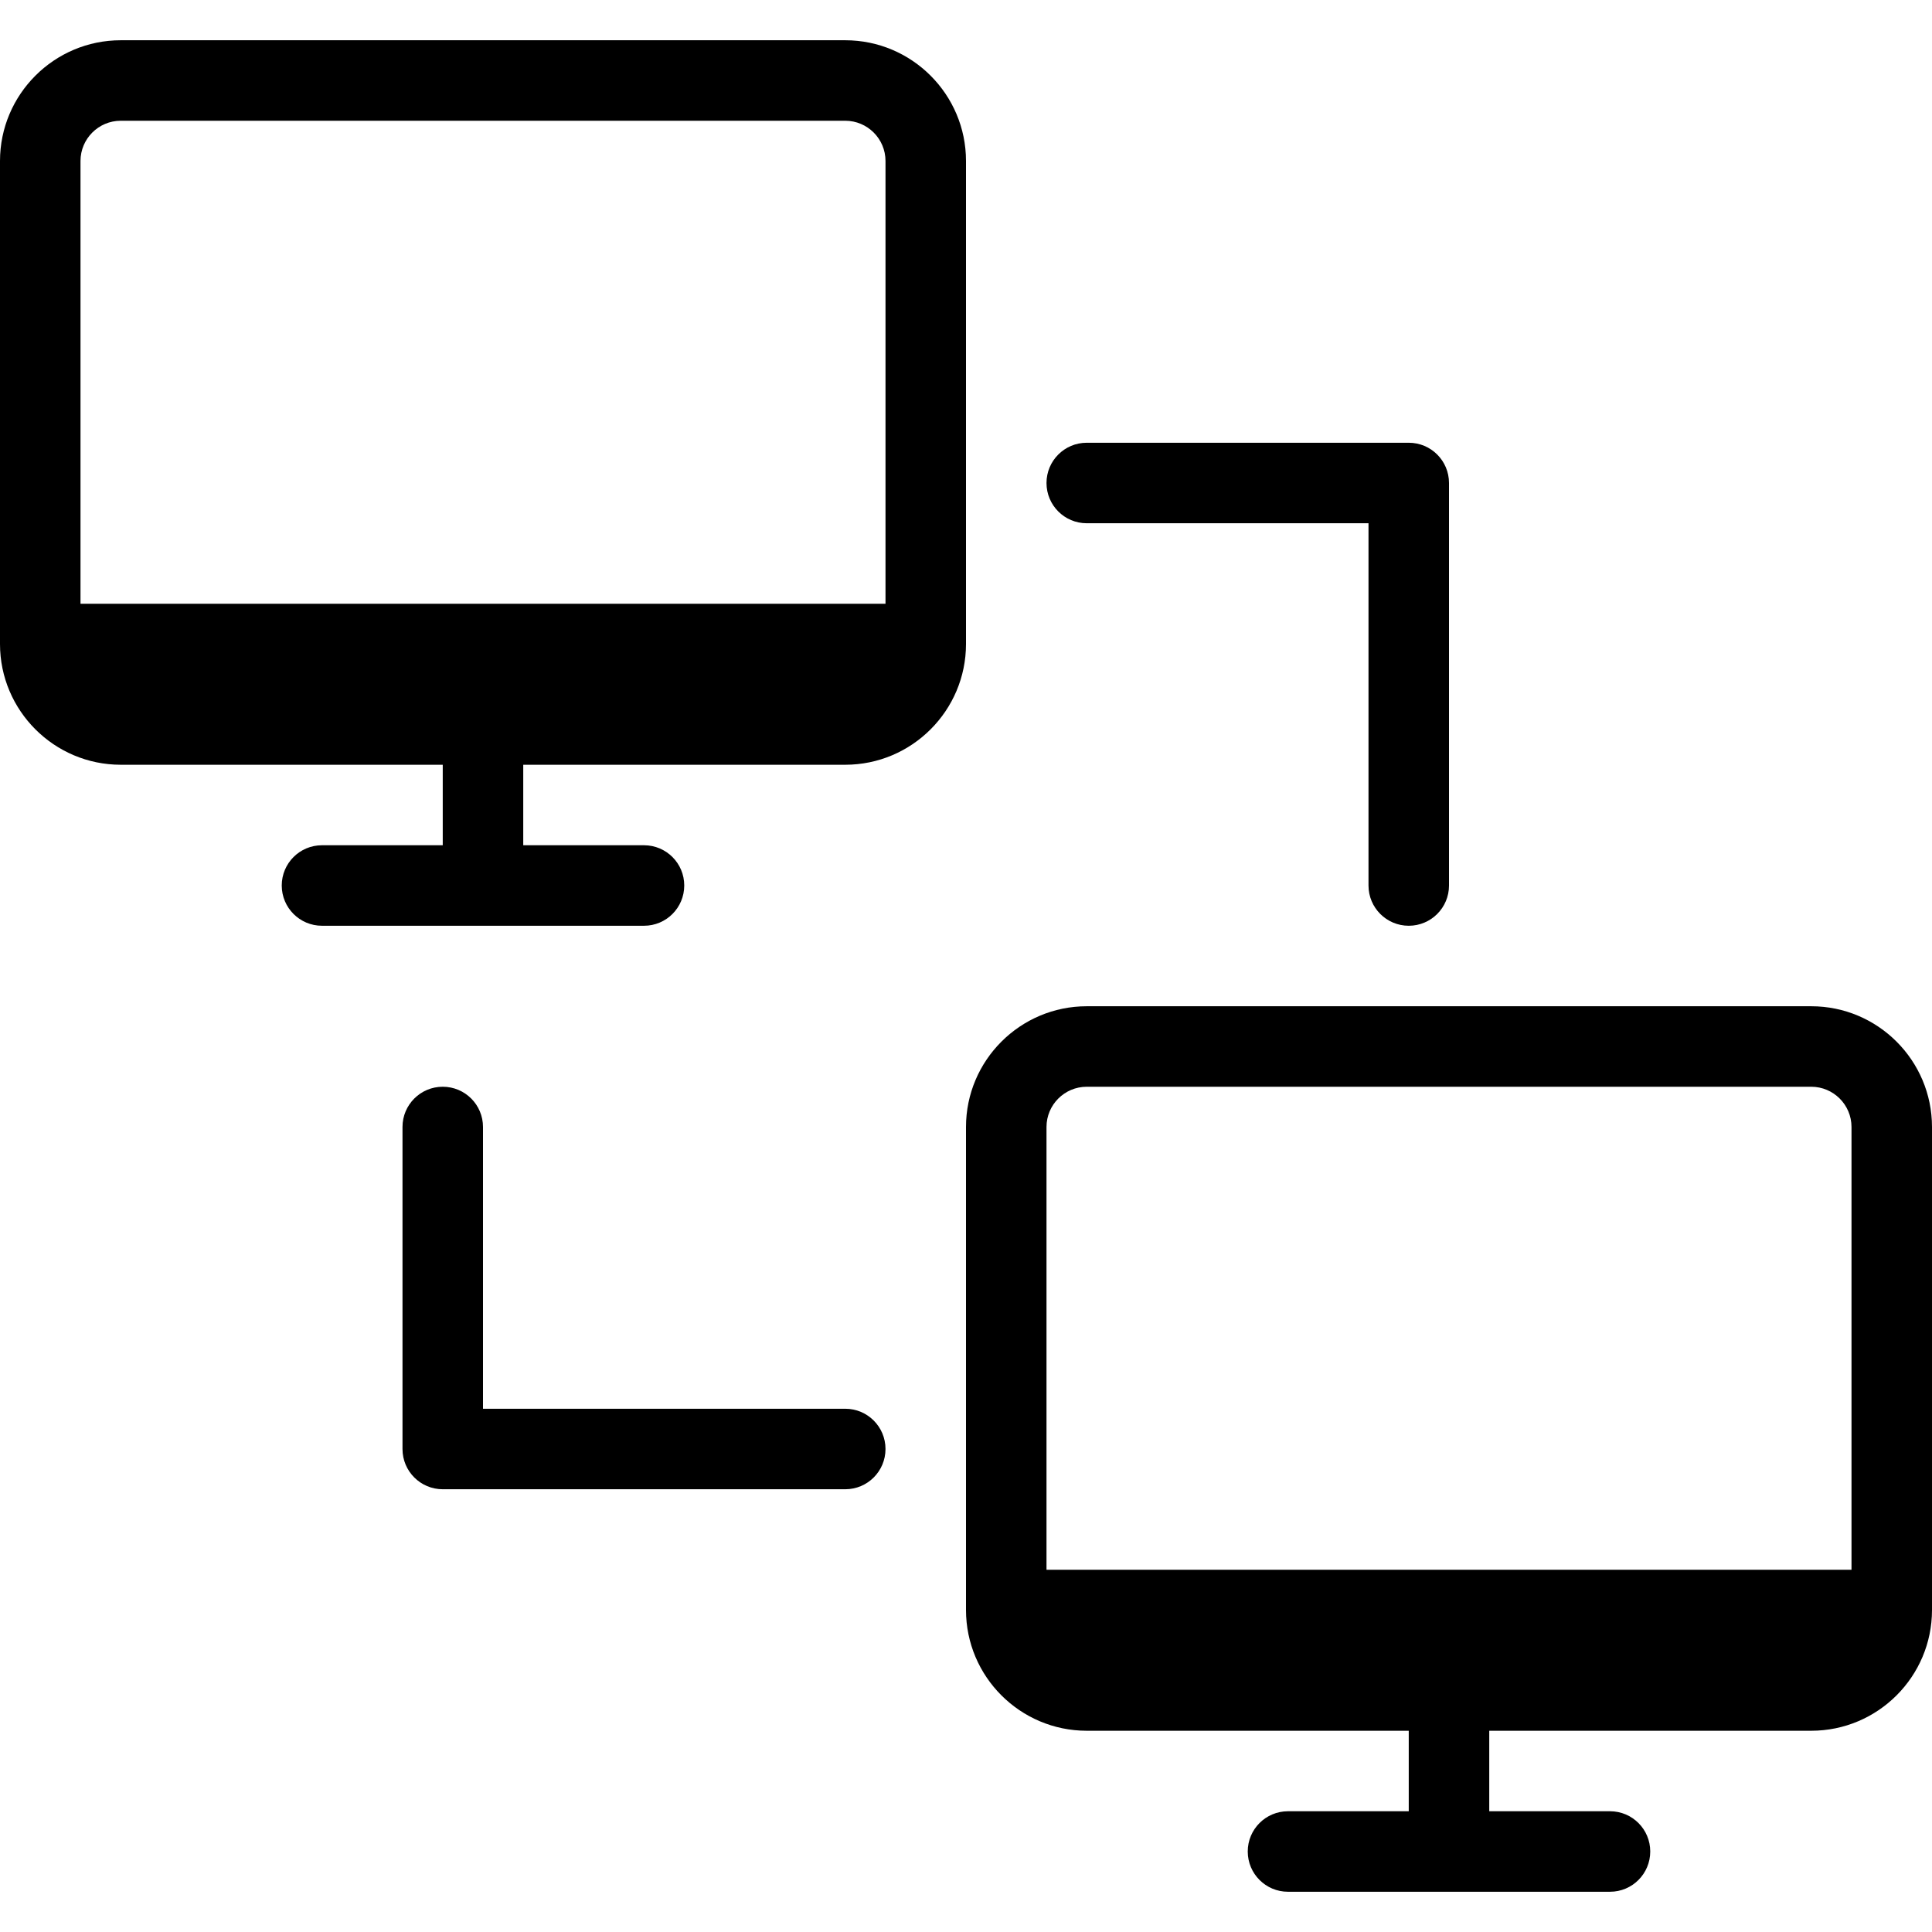 <?xml version="1.0" encoding="iso-8859-1"?>
<!-- Generator: Adobe Illustrator 19.0.0, SVG Export Plug-In . SVG Version: 6.00 Build 0)  -->
<svg version="1.1" id="Capa_1" xmlns="http://www.w3.org/2000/svg" xmlns:xlink="http://www.w3.org/1999/xlink" x="0px" y="0px"
	 viewBox="0 0 512 512" style="enable-background:new 0 0 512 512;" xml:space="preserve">
<g>
	<g>
		<g>
			<path d="M480,266.667H288c-17.646,0-32,14.354-32,32v128c0,17.646,14.354,32,32,32h85.333V480h-32
				c-5.896,0-10.667,4.771-10.667,10.667s4.771,10.667,10.667,10.667h85.333c5.896,0,10.667-4.771,10.667-10.667
				S432.563,480,426.667,480h-32v-21.333H480c17.646,0,32-14.354,32-32v-128C512,281.021,497.646,266.667,480,266.667z M490.667,416
				H277.333V298.667c0-5.885,4.781-10.667,10.667-10.667h192c5.885,0,10.667,4.781,10.667,10.667V416z"/>
			<path d="M256,42.667c0-17.646-14.354-32-32-32H32c-17.646,0-32,14.354-32,32v128c0,17.646,14.354,32,32,32h85.333V224h-32
				c-5.896,0-10.667,4.771-10.667,10.667c0,5.896,4.771,10.667,10.667,10.667h85.333c5.896,0,10.667-4.771,10.667-10.667
				c0-5.896-4.771-10.667-10.667-10.667h-32v-21.333H224c17.646,0,32-14.354,32-32V42.667z M234.667,160H21.333V42.667
				C21.333,36.781,26.115,32,32,32h192c5.885,0,10.667,4.781,10.667,10.667V160z"/>
			<path d="M288,138.667h74.667v96c0,5.896,4.771,10.667,10.667,10.667c5.896,0,10.667-4.771,10.667-10.667V128
				c0-5.896-4.771-10.667-10.667-10.667H288c-5.896,0-10.667,4.771-10.667,10.667S282.104,138.667,288,138.667z"/>
			<path d="M224,373.333h-96v-74.667c0-5.896-4.771-10.667-10.667-10.667c-5.896,0-10.667,4.771-10.667,10.667V384
				c0,5.896,4.771,10.667,10.667,10.667H224c5.896,0,10.667-4.771,10.667-10.667C234.667,378.104,229.896,373.333,224,373.333z"/>
		</g>
	</g>
</g>
<g>
</g>
<g>
</g>
<g>
</g>
<g>
</g>
<g>
</g>
<g>
</g>
<g>
</g>
<g>
</g>
<g>
</g>
<g>
</g>
<g>
</g>
<g>
</g>
<g>
</g>
<g>
</g>
<g>
</g>
</svg>
